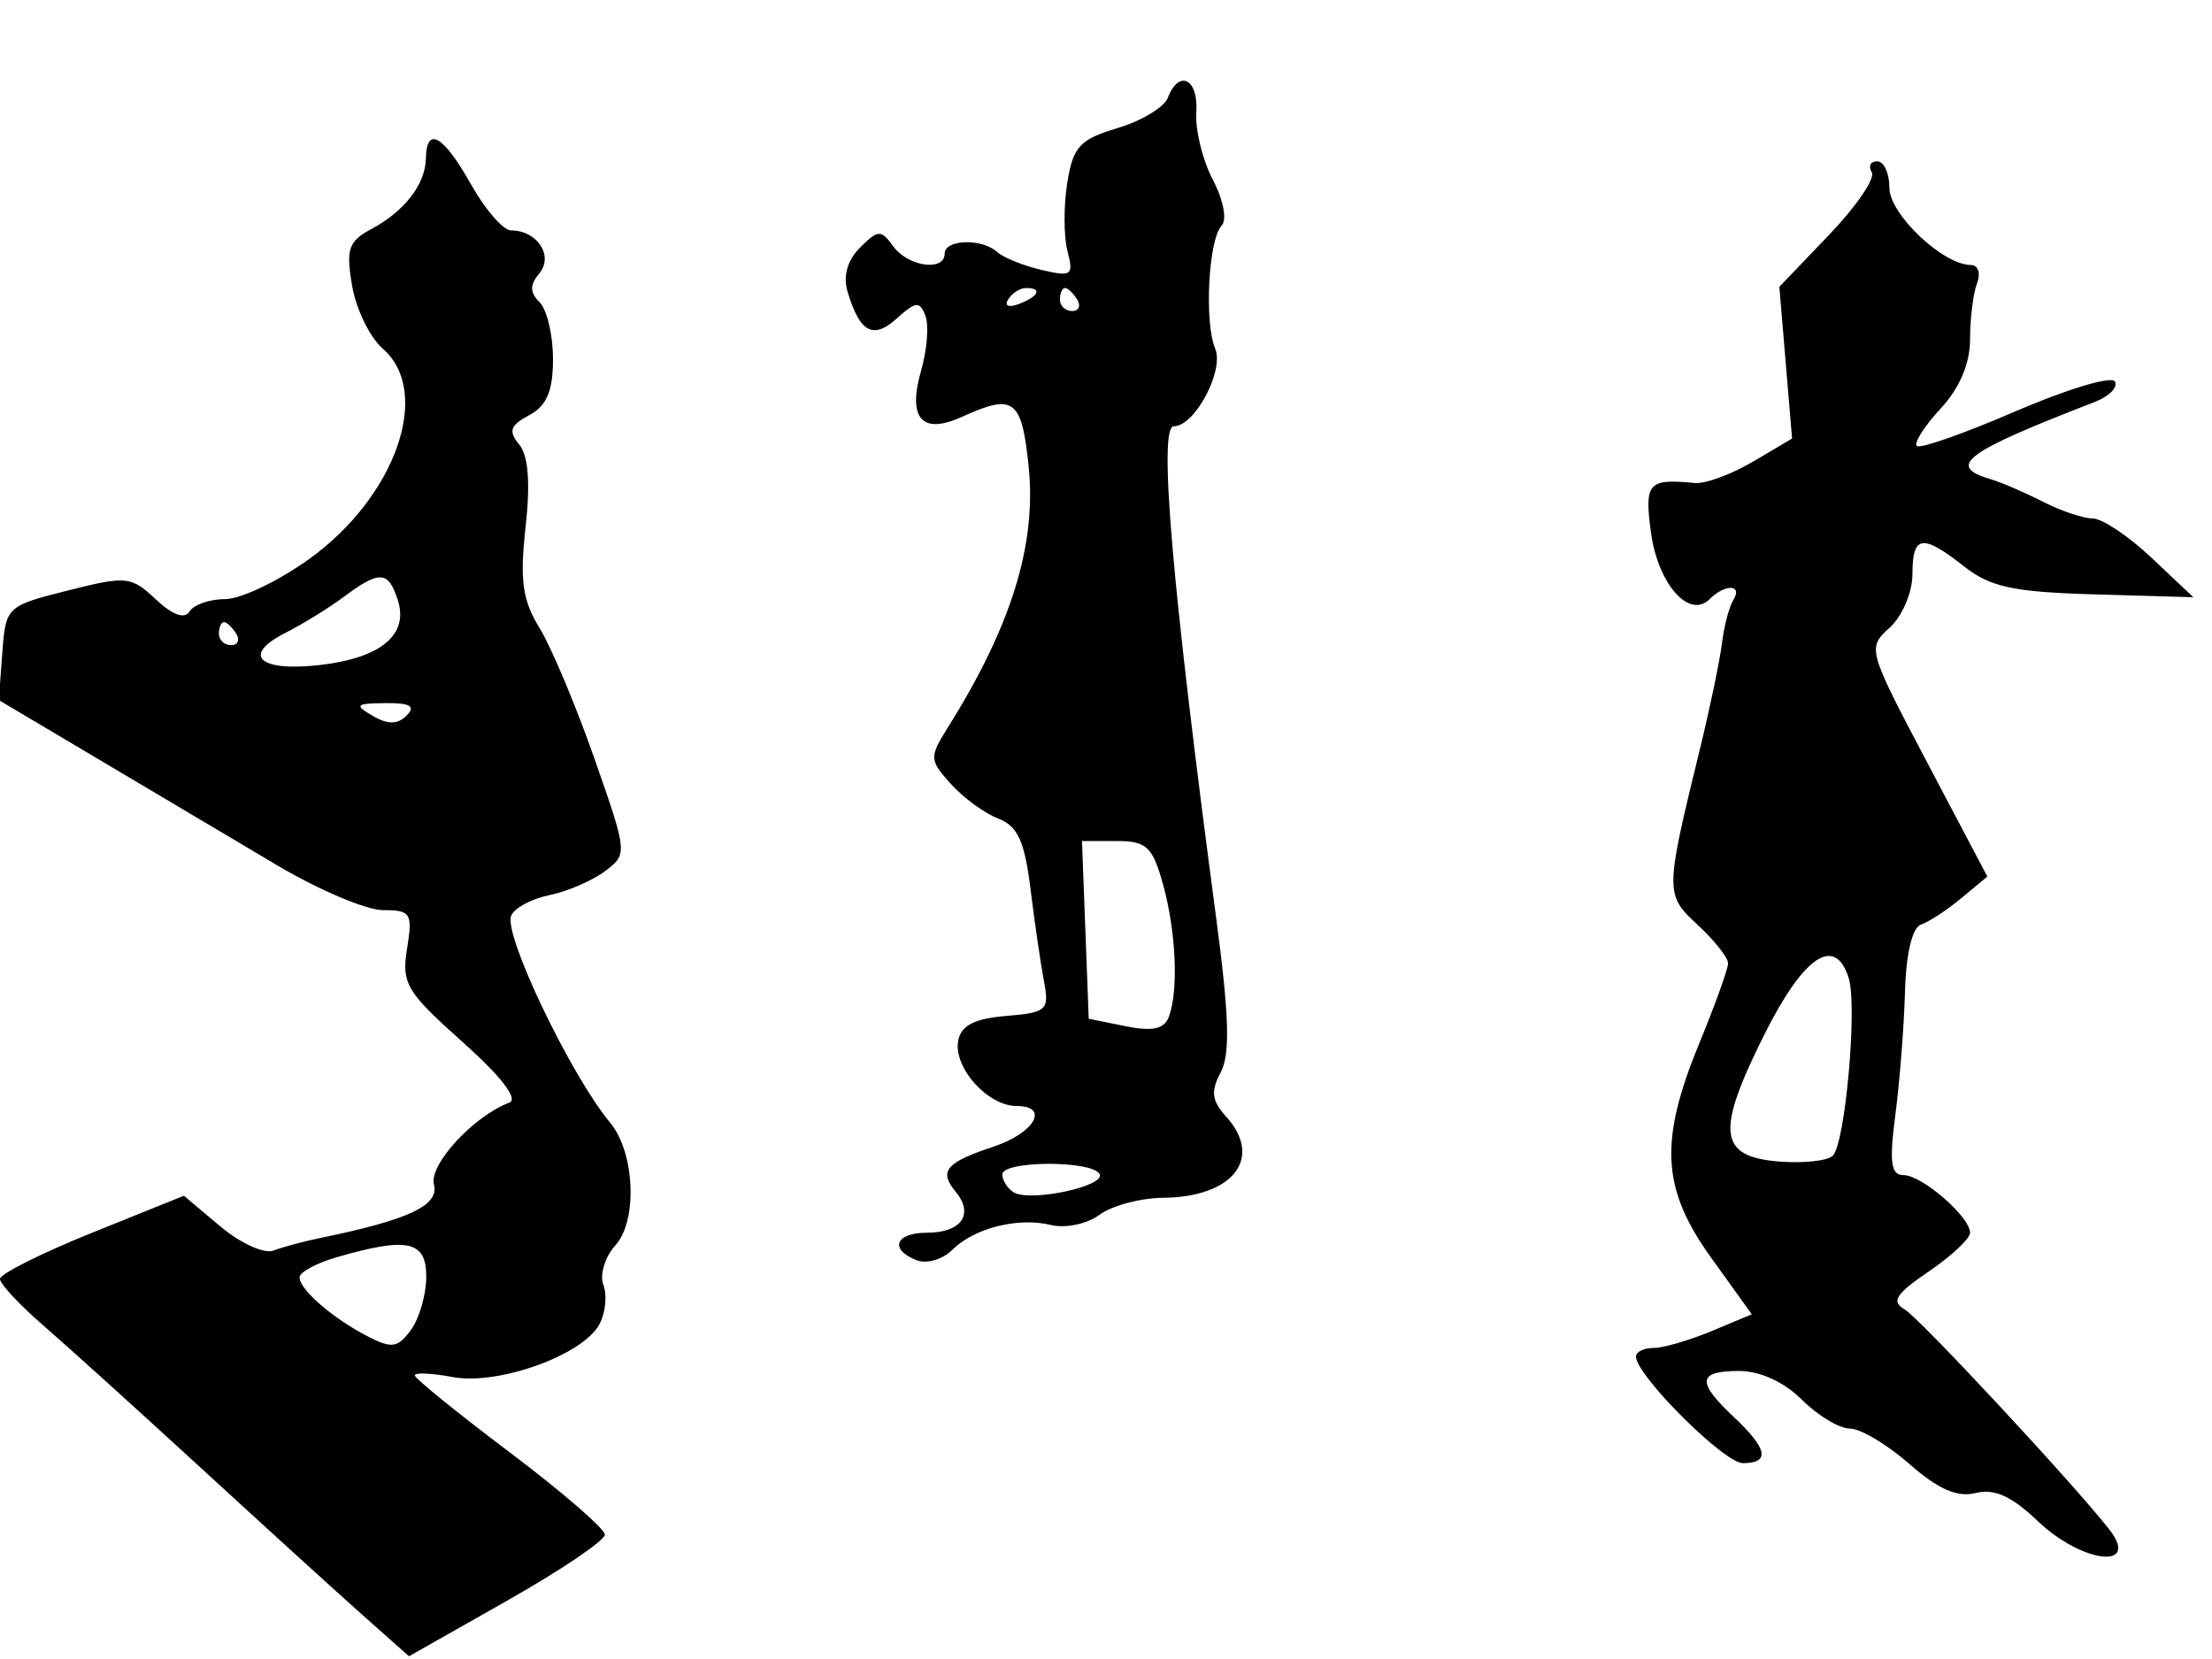 <svg xmlns="http://www.w3.org/2000/svg" width="192" height="144" viewBox="0 0 192 144" version="1.1">
	<path d="M 101.365 8.491 C 101.050 9.311, 99.088 10.493, 97.004 11.117 C 93.716 12.102, 93.139 12.731, 92.636 15.876 C 92.317 17.869, 92.327 20.536, 92.658 21.802 C 93.209 23.909, 93.017 24.046, 90.380 23.423 C 88.796 23.048, 87.073 22.350, 86.550 21.871 C 85.249 20.678, 82 20.770, 82 22 C 82 23.592, 78.836 23.158, 77.543 21.389 C 76.464 19.914, 76.220 19.923, 74.648 21.494 C 73.538 22.605, 73.160 23.968, 73.578 25.355 C 74.639 28.876, 75.798 29.493, 77.853 27.633 C 79.486 26.155, 79.833 26.123, 80.323 27.400 C 80.637 28.217, 80.472 30.356, 79.956 32.152 C 78.755 36.342, 80.019 37.768, 83.520 36.173 C 88.005 34.129, 88.682 34.635, 89.285 40.470 C 89.986 47.264, 87.787 54.361, 82.250 63.182 C 80.651 65.729, 80.665 65.973, 82.533 68.046 C 83.615 69.247, 85.466 70.599, 86.647 71.051 C 88.334 71.696, 88.936 73.014, 89.450 77.186 C 89.811 80.109, 90.336 83.709, 90.618 85.186 C 91.094 87.682, 90.861 87.894, 87.324 88.186 C 84.583 88.412, 83.420 89.011, 83.171 90.324 C 82.730 92.648, 85.723 96, 88.238 96 C 91.142 96, 89.802 98.350, 86.223 99.535 C 82.100 100.900, 81.467 101.652, 82.944 103.432 C 84.577 105.400, 83.454 107, 80.441 107 C 77.700 107, 77.168 108.467, 79.574 109.390 C 80.440 109.722, 81.822 109.321, 82.644 108.499 C 84.555 106.588, 88.367 105.629, 91.250 106.333 C 92.488 106.635, 94.374 106.234, 95.441 105.441 C 96.509 104.649, 98.984 103.986, 100.941 103.968 C 107.045 103.914, 109.683 100.517, 106.420 96.912 C 105.178 95.539, 105.078 94.722, 105.955 93.083 C 106.791 91.522, 106.695 88.182, 105.572 79.750 C 101.719 50.819, 100.528 37, 101.888 37 C 103.709 37, 106.283 32.163, 105.476 30.258 C 104.521 28, 104.896 20.773, 106.028 19.601 C 106.524 19.089, 106.199 17.370, 105.272 15.601 C 104.378 13.896, 103.734 11.262, 103.839 9.750 C 104.043 6.840, 102.332 5.970, 101.365 8.491 M 36.968 13.750 C 36.927 15.998, 35.106 18.350, 32.215 19.891 C 30.253 20.936, 30.019 21.631, 30.562 24.804 C 30.910 26.837, 32.107 29.293, 33.223 30.262 C 37.544 34.016, 34.361 43.116, 26.836 48.523 C 24.173 50.435, 20.898 52, 19.557 52 C 18.215 52, 16.819 52.484, 16.454 53.075 C 16.026 53.767, 14.983 53.393, 13.526 52.024 C 11.383 50.011, 10.977 49.970, 5.881 51.256 C 0.559 52.599, 0.497 52.659, 0.198 56.690 L -0.104 60.765 8.698 65.990 C 13.539 68.865, 20.452 72.968, 24.060 75.108 C 27.668 77.249, 31.802 79, 33.247 79 C 35.666 79, 35.831 79.264, 35.334 82.332 C 34.841 85.369, 35.267 86.086, 40.146 90.440 C 43.482 93.416, 45.015 95.400, 44.213 95.704 C 41.088 96.888, 37.214 101.101, 37.665 102.826 C 38.136 104.629, 35.479 105.880, 27.843 107.446 C 26.381 107.746, 24.532 108.242, 23.733 108.549 C 22.934 108.856, 20.859 107.910, 19.121 106.448 L 15.962 103.790 7.981 107.008 C 3.591 108.777, 0 110.578, 0 111.009 C 0 111.440, 1.688 113.254, 3.750 115.040 C 5.813 116.825, 12 122.420, 17.500 127.472 C 23 132.523, 29.300 138.256, 31.500 140.210 L 35.500 143.763 44 138.948 C 48.675 136.300, 52.500 133.717, 52.500 133.209 C 52.500 132.700, 48.787 129.487, 44.250 126.067 C 39.712 122.648, 36 119.639, 36 119.380 C 36 119.121, 37.484 119.188, 39.297 119.528 C 43.235 120.267, 50.598 117.620, 52.026 114.952 C 52.558 113.958, 52.715 112.421, 52.375 111.535 C 52.035 110.650, 52.505 109.099, 53.420 108.089 C 55.360 105.944, 55.108 100.039, 52.965 97.457 C 49.533 93.322, 43.717 81.180, 44.363 79.497 C 44.619 78.830, 46.104 78.023, 47.664 77.704 C 49.224 77.385, 51.400 76.451, 52.500 75.627 C 54.485 74.141, 54.479 74.070, 51.592 65.830 C 49.993 61.264, 47.851 56.172, 46.834 54.514 C 45.346 52.092, 45.108 50.372, 45.620 45.757 C 46.046 41.914, 45.862 39.539, 45.064 38.577 C 44.107 37.424, 44.279 36.921, 45.935 36.035 C 47.460 35.218, 48 33.945, 48 31.165 C 48 29.094, 47.479 26.879, 46.842 26.242 C 45.978 25.378, 45.972 24.738, 46.819 23.719 C 48.077 22.202, 46.624 20, 44.364 20 C 43.684 20, 42.116 18.200, 40.880 16 C 38.484 11.737, 37.020 10.895, 36.968 13.750 M 162.470 14.952 C 162.794 15.475, 161.121 17.926, 158.752 20.398 L 154.446 24.893 154.998 31.480 L 155.551 38.067 152.148 40.075 C 150.277 41.179, 148.015 42.012, 147.123 41.926 C 143.042 41.533, 142.722 41.892, 143.302 46.215 C 143.901 50.681, 146.624 53.776, 148.396 52.004 C 149.736 50.664, 151.293 50.717, 150.454 52.074 C 150.089 52.665, 149.645 54.352, 149.467 55.824 C 149.289 57.296, 148.429 61.425, 147.555 65 C 144.509 77.468, 144.507 77.638, 147.380 80.301 C 148.821 81.636, 149.998 83.128, 149.995 83.615 C 149.993 84.102, 148.879 87.200, 147.519 90.500 C 143.994 99.057, 144.216 103.170, 148.527 109.170 L 152.054 114.080 148.559 115.540 C 146.637 116.343, 144.375 117, 143.532 117 C 142.689 117, 142.001 117.338, 142.001 117.750 C 142.004 119.373, 149.650 127, 151.274 127 C 153.672 127, 153.431 125.753, 150.500 123 C 147.239 119.937, 147.345 119, 150.955 119 C 152.773 119, 154.871 119.962, 156.409 121.500 C 157.784 122.875, 159.658 124, 160.573 124 C 161.487 124, 163.813 125.385, 165.741 127.078 C 168.240 129.271, 169.890 129.993, 171.490 129.592 C 173.104 129.187, 174.610 129.867, 176.858 132.014 C 180.738 135.722, 185.876 136.298, 183.049 132.708 C 179.821 128.610, 166.561 114.357, 165.319 113.652 C 164.129 112.975, 164.554 112.308, 167.413 110.365 C 169.386 109.025, 171 107.512, 171 107.003 C 171 105.618, 166.826 102, 165.228 102 C 164.125 102, 163.977 100.901, 164.518 96.750 C 164.895 93.862, 165.270 89.063, 165.352 86.084 C 165.442 82.788, 165.984 80.507, 166.737 80.255 C 167.417 80.028, 168.992 78.997, 170.237 77.963 L 172.500 76.084 167.274 66.175 C 162.105 56.377, 162.069 56.247, 164.024 54.479 C 165.111 53.495, 166 51.410, 166 49.845 C 166 46.431, 166.846 46.304, 170.493 49.173 C 172.764 50.959, 174.778 51.390, 181.819 51.592 L 190.382 51.839 186.758 48.419 C 184.764 46.539, 182.465 45, 181.648 45 C 180.831 45, 178.888 44.348, 177.331 43.551 C 175.774 42.754, 173.713 41.868, 172.750 41.582 C 168.922 40.446, 170.548 39.245, 181.810 34.896 C 183.081 34.405, 183.871 33.601, 183.567 33.109 C 183.263 32.617, 179.380 33.785, 174.939 35.705 C 170.497 37.626, 166.644 38.978, 166.376 38.710 C 166.108 38.442, 167.039 36.982, 168.445 35.465 C 170.103 33.676, 171 31.559, 171 29.436 C 171 27.636, 171.273 25.452, 171.607 24.582 C 171.943 23.706, 171.702 23, 171.066 23 C 168.661 23, 164 18.588, 164 16.312 C 164 15.040, 163.523 14, 162.941 14 C 162.359 14, 162.147 14.428, 162.470 14.952 M 87.507 25.989 C 87.157 26.555, 87.558 26.723, 88.448 26.382 C 90.180 25.717, 90.497 25, 89.059 25 C 88.541 25, 87.843 25.445, 87.507 25.989 M 92 26 C 92 26.550, 92.477 27, 93.059 27 C 93.641 27, 93.840 26.550, 93.500 26 C 93.160 25.450, 92.684 25, 92.441 25 C 92.198 25, 92 25.450, 92 26 M 29.885 51.776 C 28.573 52.753, 26.278 54.171, 24.784 54.927 C 20.938 56.873, 22.463 58.321, 27.733 57.727 C 33.039 57.129, 35.487 55.108, 34.535 52.112 C 33.719 49.539, 32.962 49.484, 29.885 51.776 M 19 55 C 19 55.550, 19.477 56, 20.059 56 C 20.641 56, 20.840 55.550, 20.500 55 C 20.160 54.450, 19.684 54, 19.441 54 C 19.198 54, 19 54.450, 19 55 M 32.346 62.134 C 33.670 62.903, 34.505 62.895, 35.296 62.104 C 36.101 61.299, 35.601 61.008, 33.450 61.030 C 30.864 61.057, 30.728 61.193, 32.346 62.134 M 94.208 80.712 L 94.500 88.424 97.696 89.074 C 100.012 89.546, 101.044 89.328, 101.446 88.281 C 102.312 86.023, 102.089 80.860, 100.947 76.750 C 100.040 73.483, 99.520 73, 96.911 73 L 93.916 73 94.208 80.712 M 153.134 89.819 C 148.918 98.253, 149.162 100.389, 154.390 100.818 C 156.520 100.993, 158.634 100.766, 159.088 100.312 C 160.170 99.230, 161.234 87.313, 160.465 84.889 C 159.275 81.139, 156.560 82.965, 153.134 89.819 M 87 101.941 C 87 102.459, 87.442 103.155, 87.983 103.489 C 89.414 104.374, 96.082 102.942, 95.432 101.890 C 94.695 100.698, 87 100.744, 87 101.941 M 29.250 109.119 C 27.462 109.635, 26 110.425, 26 110.874 C 26 111.936, 28.861 114.412, 31.921 115.998 C 34.002 117.077, 34.528 116.998, 35.671 115.435 C 36.402 114.436, 37 112.354, 37 110.809 C 37 107.699, 35.386 107.347, 29.250 109.119" stroke="none" fill="black" fill-rule="evenodd"/>
</svg>